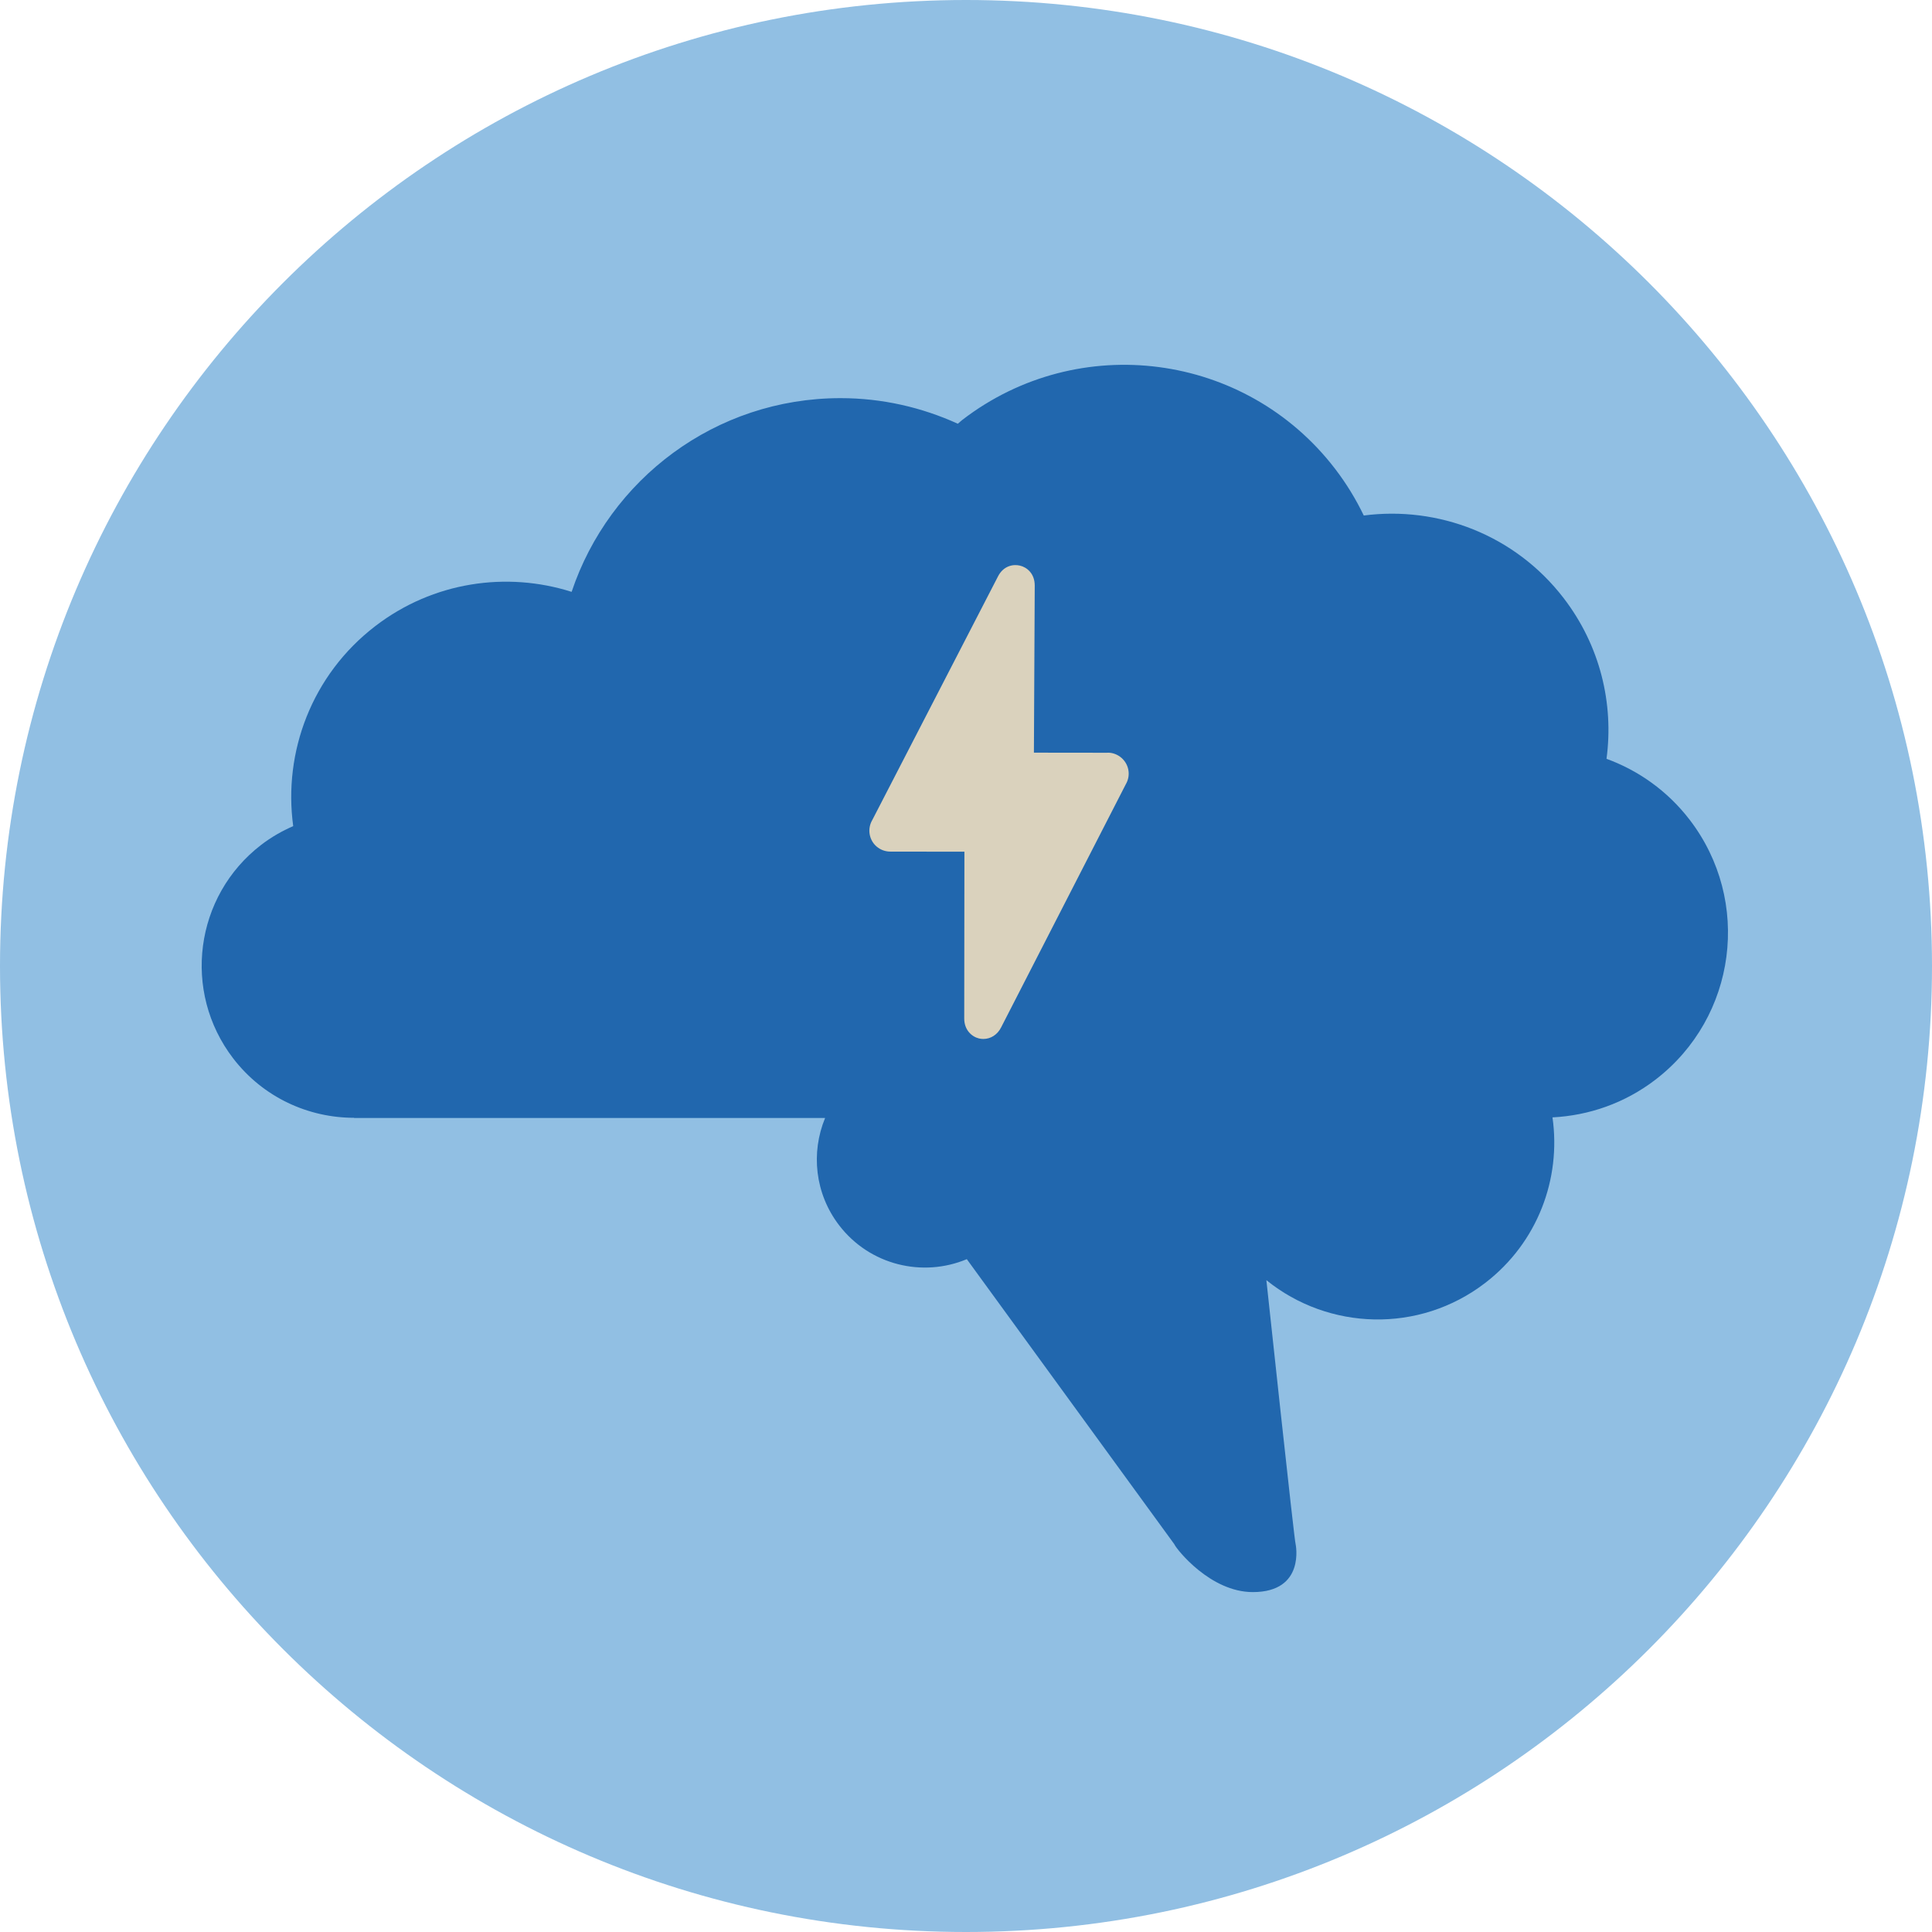 <?xml version="1.0" encoding="UTF-8"?>
<svg width="140px" height="140px" viewBox="0 0 140 140" version="1.1" xmlns="http://www.w3.org/2000/svg" xmlns:xlink="http://www.w3.org/1999/xlink">
    <title>pictogram/health/brain/illbeing</title>
    <g id="pictogram/health/brain/illbeing" stroke="none" stroke-width="1" fill="none" fill-rule="evenodd">
        <g id="brain-illbeing" transform="translate(0, -0)">
            <path d="M140,70 C140,108.66 108.66,140 70,140 C31.34,140 0,108.66 0,70 C0,31.34 31.34,0 70,0 C108.66,0 140,31.34 140,70" id="circle" fill="#91BFE3"></path>
            <g id="picto" transform="translate(14.615, 26.436)">
                <path d="M107.822,32.965 C106.214,30.871 104.107,29.395 101.799,28.55 C102.335,24.555 101.343,20.356 98.694,16.907 C95.159,12.305 89.576,10.22 84.209,10.92 C83.642,9.742 82.95,8.603 82.122,7.525 C75.646,-0.907 63.56,-2.492 55.128,3.984 C55.01,4.074 54.908,4.177 54.793,4.27 C52.2,3.09 49.328,2.415 46.293,2.415 C37.221,2.415 29.536,8.298 26.807,16.452 C22.108,14.961 16.781,15.707 12.574,18.938 C7.974,22.471 5.901,28.065 6.632,33.428 C5.825,33.78 5.044,34.223 4.315,34.783 C-0.52,38.497 -1.429,45.426 2.284,50.261 C4.458,53.092 7.736,54.565 11.049,54.564 L11.038,54.576 L45.176,54.576 C44.139,57.081 44.425,60.053 46.195,62.357 C48.412,65.244 52.239,66.152 55.445,64.807 L55.445,64.809 L70.483,85.466 C70.483,85.466 70.488,85.477 70.498,85.499 C70.661,85.838 73.086,88.933 76.169,88.933 C79.999,88.933 79.272,85.467 79.272,85.466 C79.192,85.385 77.153,66.345 77.153,66.345 L77.152,66.329 C81.655,69.969 88.215,70.212 93.009,66.529 C96.815,63.606 98.519,58.968 97.884,54.534 C100.505,54.399 103.113,53.516 105.352,51.796 C111.234,47.278 112.34,38.847 107.822,32.965" id="Fill-4" fill="#2167AE"></path>
                <path d="M66.541,28.393 L66.538,28.391 C66.252,28.187 65.904,28.084 65.589,28.111 L60.306,28.105 L60.366,15.99 C60.364,15.113 59.787,14.666 59.296,14.551 C58.802,14.43 58.086,14.567 57.697,15.346 L48.599,32.977 C48.414,33.286 48.345,33.651 48.403,34.007 C48.47,34.409 48.687,34.757 49.007,34.985 C49.289,35.191 49.626,35.284 49.968,35.275 L55.27,35.281 L55.257,47.37 C55.256,48.192 55.794,48.688 56.328,48.815 C56.426,48.838 56.528,48.85 56.638,48.851 C57.184,48.851 57.666,48.537 57.928,48.016 L66.96,30.403 C67.364,29.724 67.184,28.86 66.541,28.393" id="Fill-6" fill="#DAD2BD"></path>
            </g>
        </g>
    </g>
</svg>